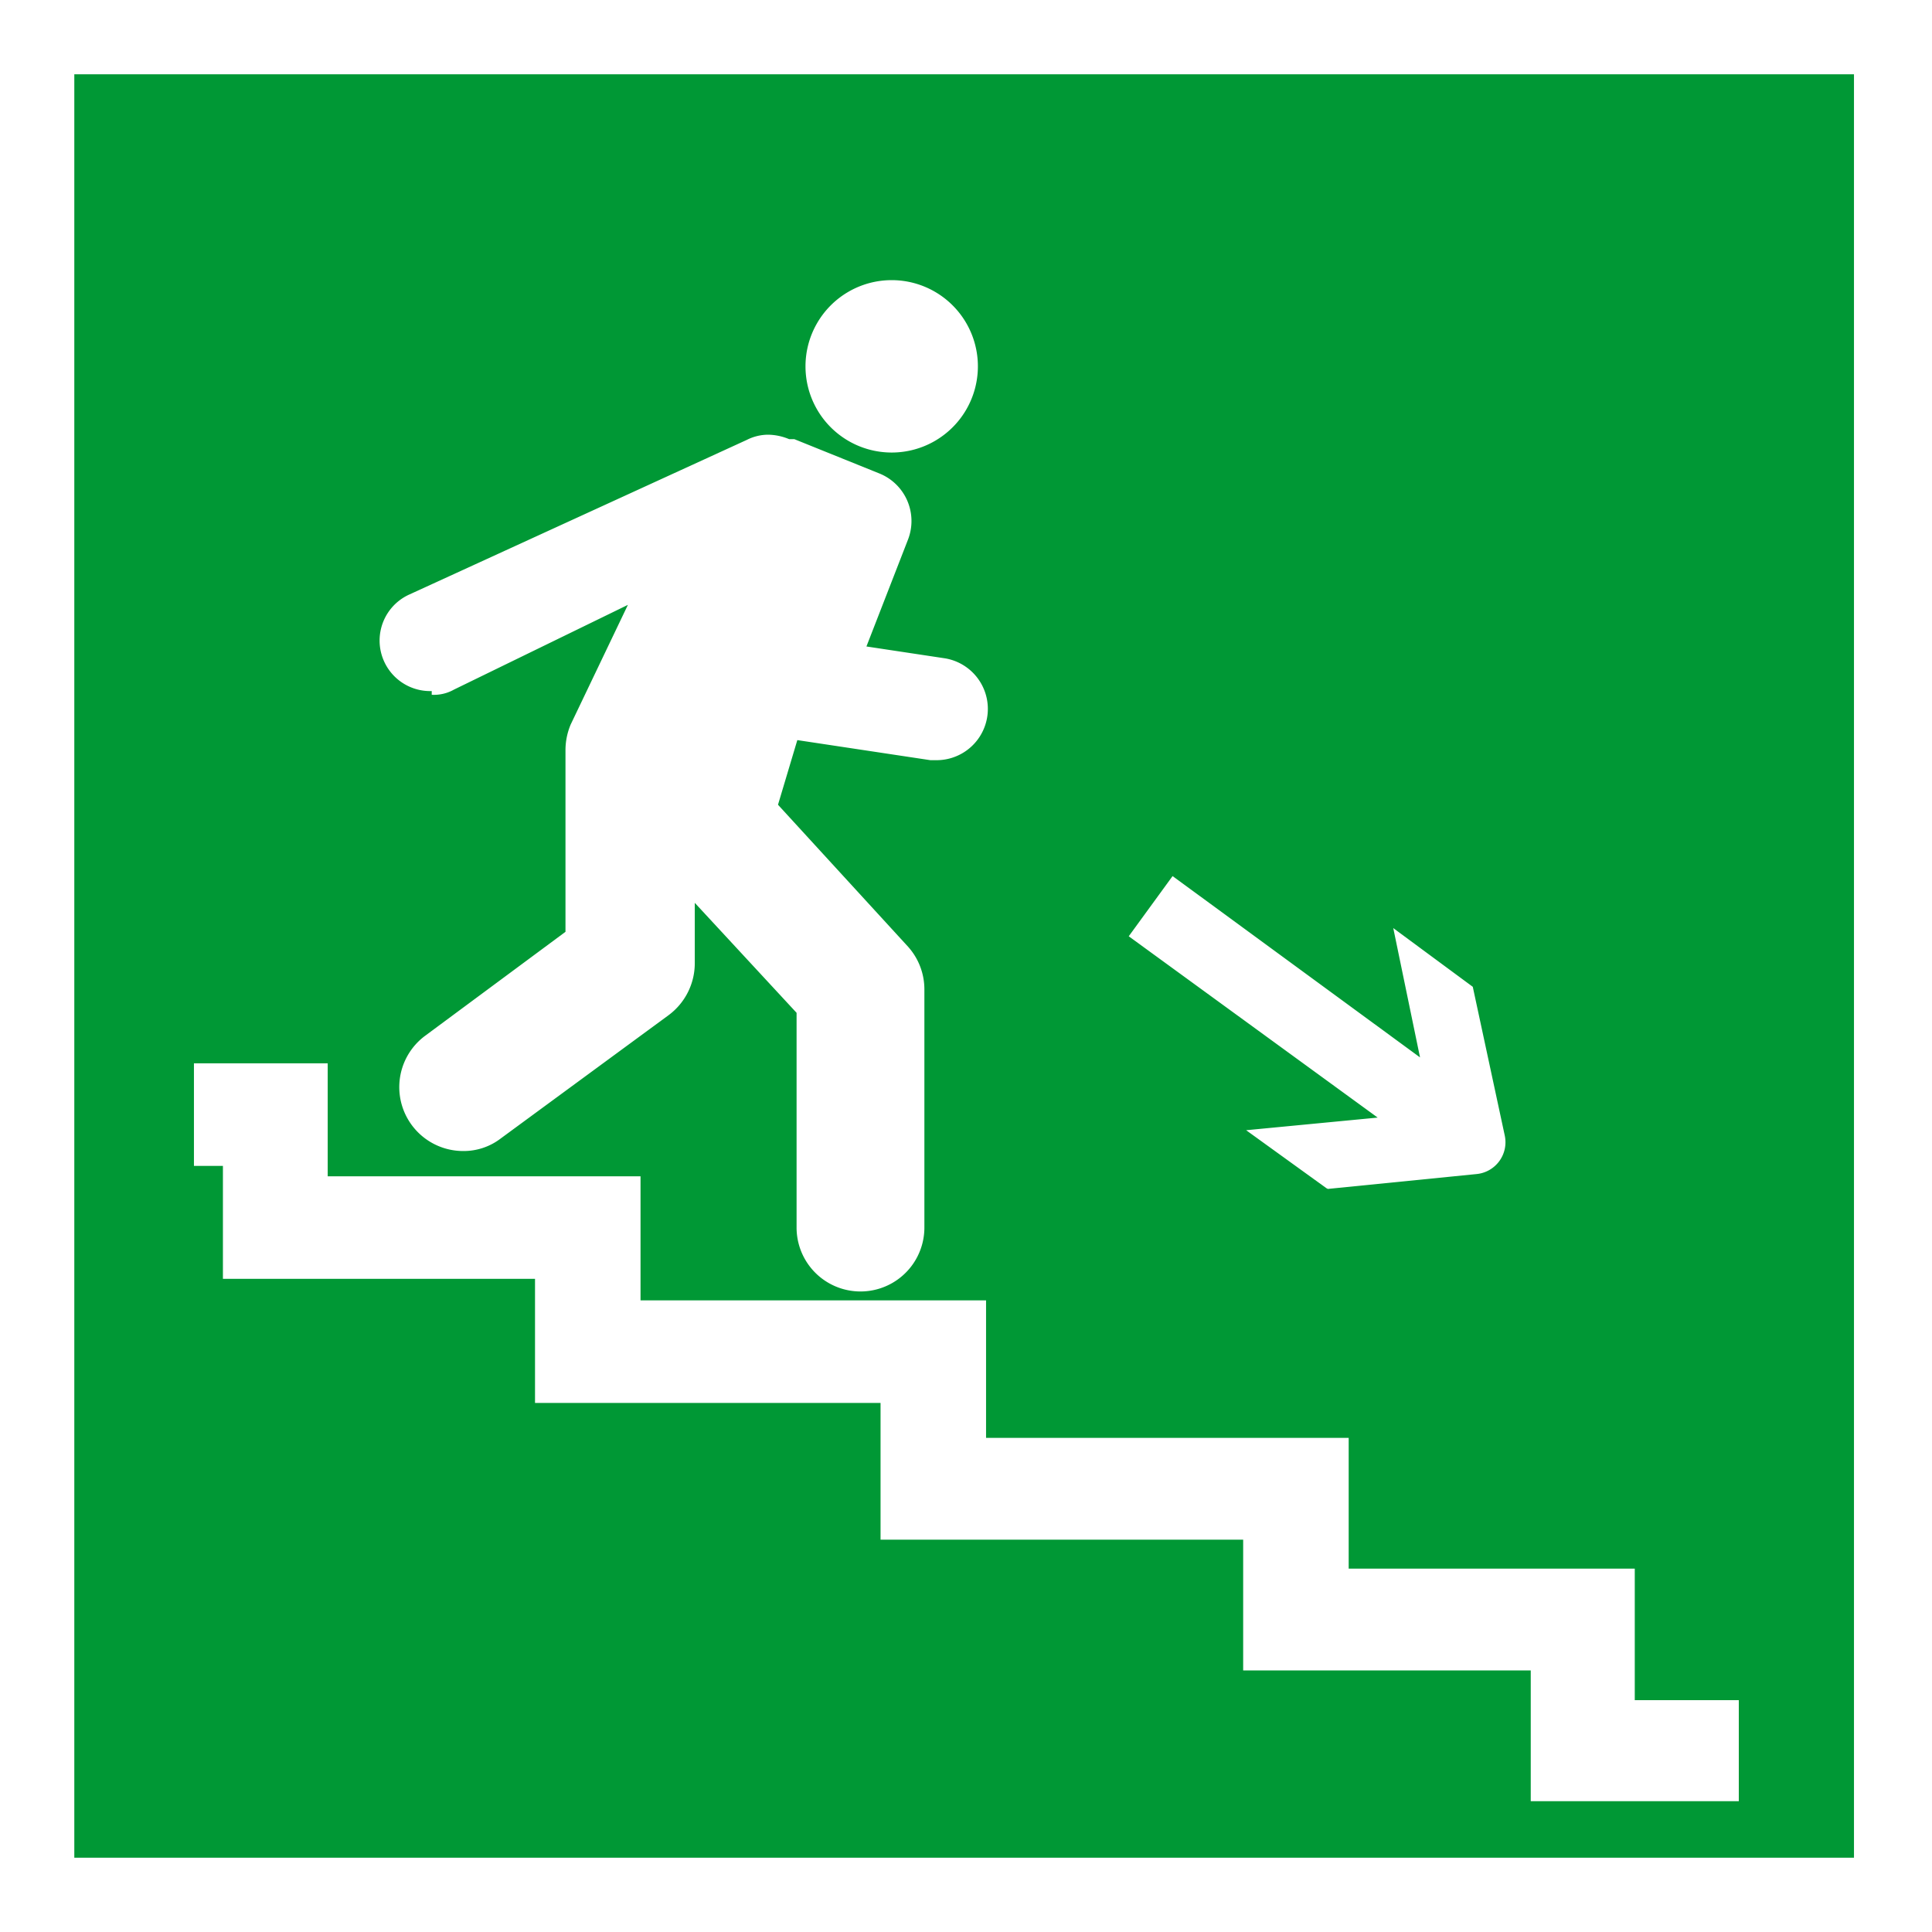 <svg xmlns="http://www.w3.org/2000/svg" width="26" height="26" viewBox="0 0 26 26">
  <title>Пожарные знаки</title>
  <g id="Layer_2" data-name="Layer 2">
    <path d="M26,0V26H0V0H26" style="fill: #fff"/>
    <path d="M24.95,1V25H1V1h24m-13,5.09a1.16,1.16,0,1,0,0-2.32,1.16,1.16,0,1,0,0,2.32M5.81,9.35a.55.55,0,0,0,.3-.07L8.45,8.14,7.68,9.75a.89.89,0,0,0-.07.35v2.44l-1.89,1.4a.86.86,0,0,0,.51,1.55.82.82,0,0,0,.51-.17L9,13.66a.87.87,0,0,0,.35-.7v-.81l1.37,1.48v2.89a.86.86,0,0,0,1.72,0V13.32a.86.86,0,0,0-.22-.58l-1.75-1.91.26-.87h0l1.79.27h.1a.69.69,0,0,0,.1-1.37l-1.06-.16.56-1.44a.69.69,0,0,0-.39-.89h0l-1.14-.46h0l-.07,0a.76.76,0,0,0-.28-.06.64.64,0,0,0-.29.07L5.51,8a.68.68,0,0,0,.3,1.3m12.06,6.7,2-.2a.43.43,0,0,0,.38-.52l-.43-2-1.07-.79.36,1.74-3.33-2.44-.59.81,3.35,2.44-1.77.17,1.08.78M2.61,15.69H3v1.52h4.2v1.67h4.65v1.84h4.88v1.76h3.87v1.76h2.8V22.88H22V21.11H18.15V19.35H13.27V17.5H8.62V15.83H4.41V14.31H2.61v1.38" style="fill: #009835"/>
  </g>
</svg>
